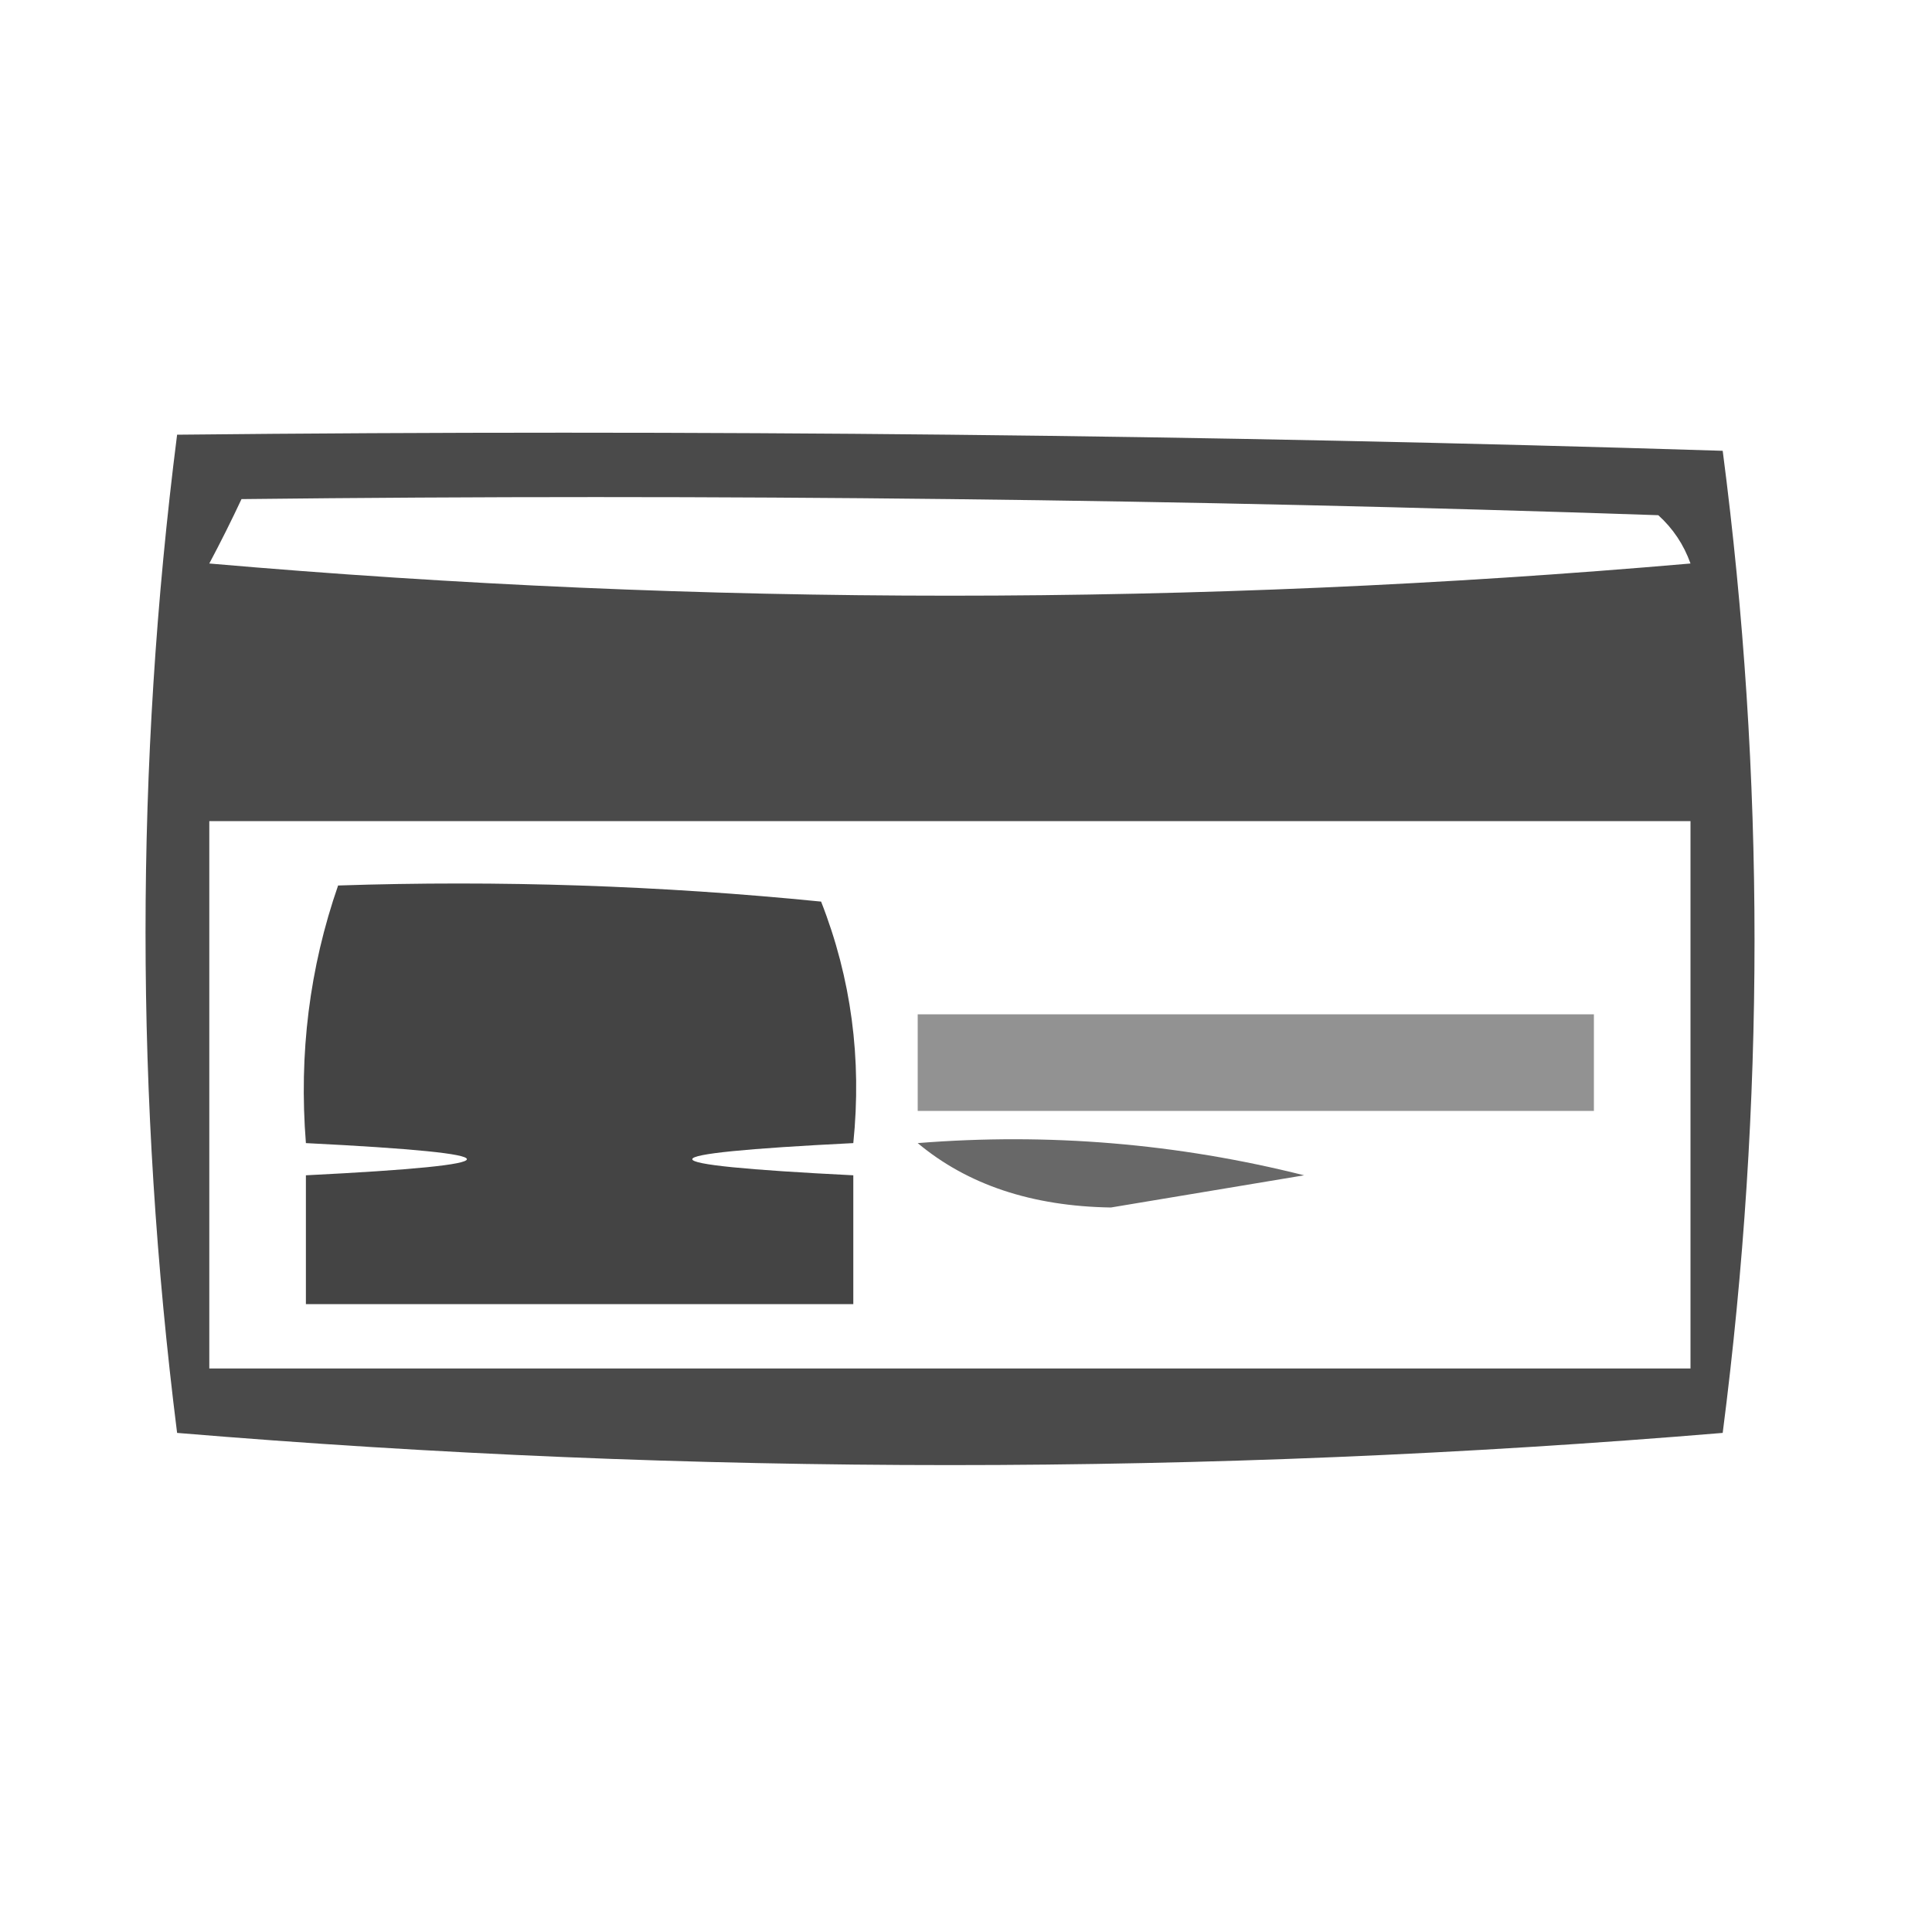 <?xml version="1.0" encoding="UTF-8"?>
<!DOCTYPE svg PUBLIC "-//W3C//DTD SVG 1.1//EN" "http://www.w3.org/Graphics/SVG/1.1/DTD/svg11.dtd">
<svg xmlns="http://www.w3.org/2000/svg" version="1.1" width="60px" height="60px" style="shape-rendering:geometricPrecision; text-rendering:geometricPrecision; image-rendering:optimizeQuality; fill-rule:evenodd; clip-rule:evenodd" xmlns:xlink="http://www.w3.org/1999/xlink">
<g><path style="opacity:0.71" fill="#000000" d="M 5.5,13.5 C 21.503,13.333 37.504,13.5 53.5,14C 54.818,24.106 54.818,34.273 53.5,44.5C 37.5,45.833 21.5,45.833 5.5,44.5C 4.193,34.106 4.193,23.773 5.5,13.5 Z M 7.5,15.5 C 22.171,15.333 36.837,15.5 51.5,16C 51.957,16.414 52.291,16.914 52.5,17.5C 37.167,18.833 21.833,18.833 6.5,17.5C 6.863,16.817 7.196,16.15 7.5,15.5 Z M 6.5,25.5 C 21.833,25.5 37.167,25.5 52.5,25.5C 52.5,31.167 52.5,36.833 52.5,42.5C 37.167,42.5 21.833,42.5 6.5,42.5C 6.5,36.833 6.5,31.167 6.5,25.5 Z"/></g>
<g><path style="opacity:0.731" fill="#000000" d="M 10.5,27.5 C 15.511,27.334 20.511,27.501 25.5,28C 26.435,30.381 26.768,32.881 26.5,35.5C 19.833,35.833 19.833,36.167 26.5,36.5C 26.5,37.833 26.5,39.167 26.5,40.5C 20.833,40.5 15.167,40.5 9.5,40.5C 9.5,39.167 9.5,37.833 9.5,36.5C 16.167,36.167 16.167,35.833 9.5,35.5C 9.279,32.721 9.612,30.055 10.5,27.5 Z"/></g>
<g><path style="opacity:0.426" fill="#000000" d="M 28.5,31.5 C 35.5,31.5 42.5,31.5 49.5,31.5C 49.5,32.5 49.5,33.5 49.5,34.5C 42.5,34.5 35.5,34.5 28.5,34.5C 28.5,33.5 28.5,32.5 28.5,31.5 Z"/></g>
<g><path style="opacity:0.593" fill="#000000" d="M 28.5,35.5 C 32.555,35.176 36.555,35.509 40.5,36.5C 38.5,36.833 36.5,37.167 34.5,37.5C 32.048,37.461 30.048,36.794 28.5,35.5 Z"/></g>
</svg>
